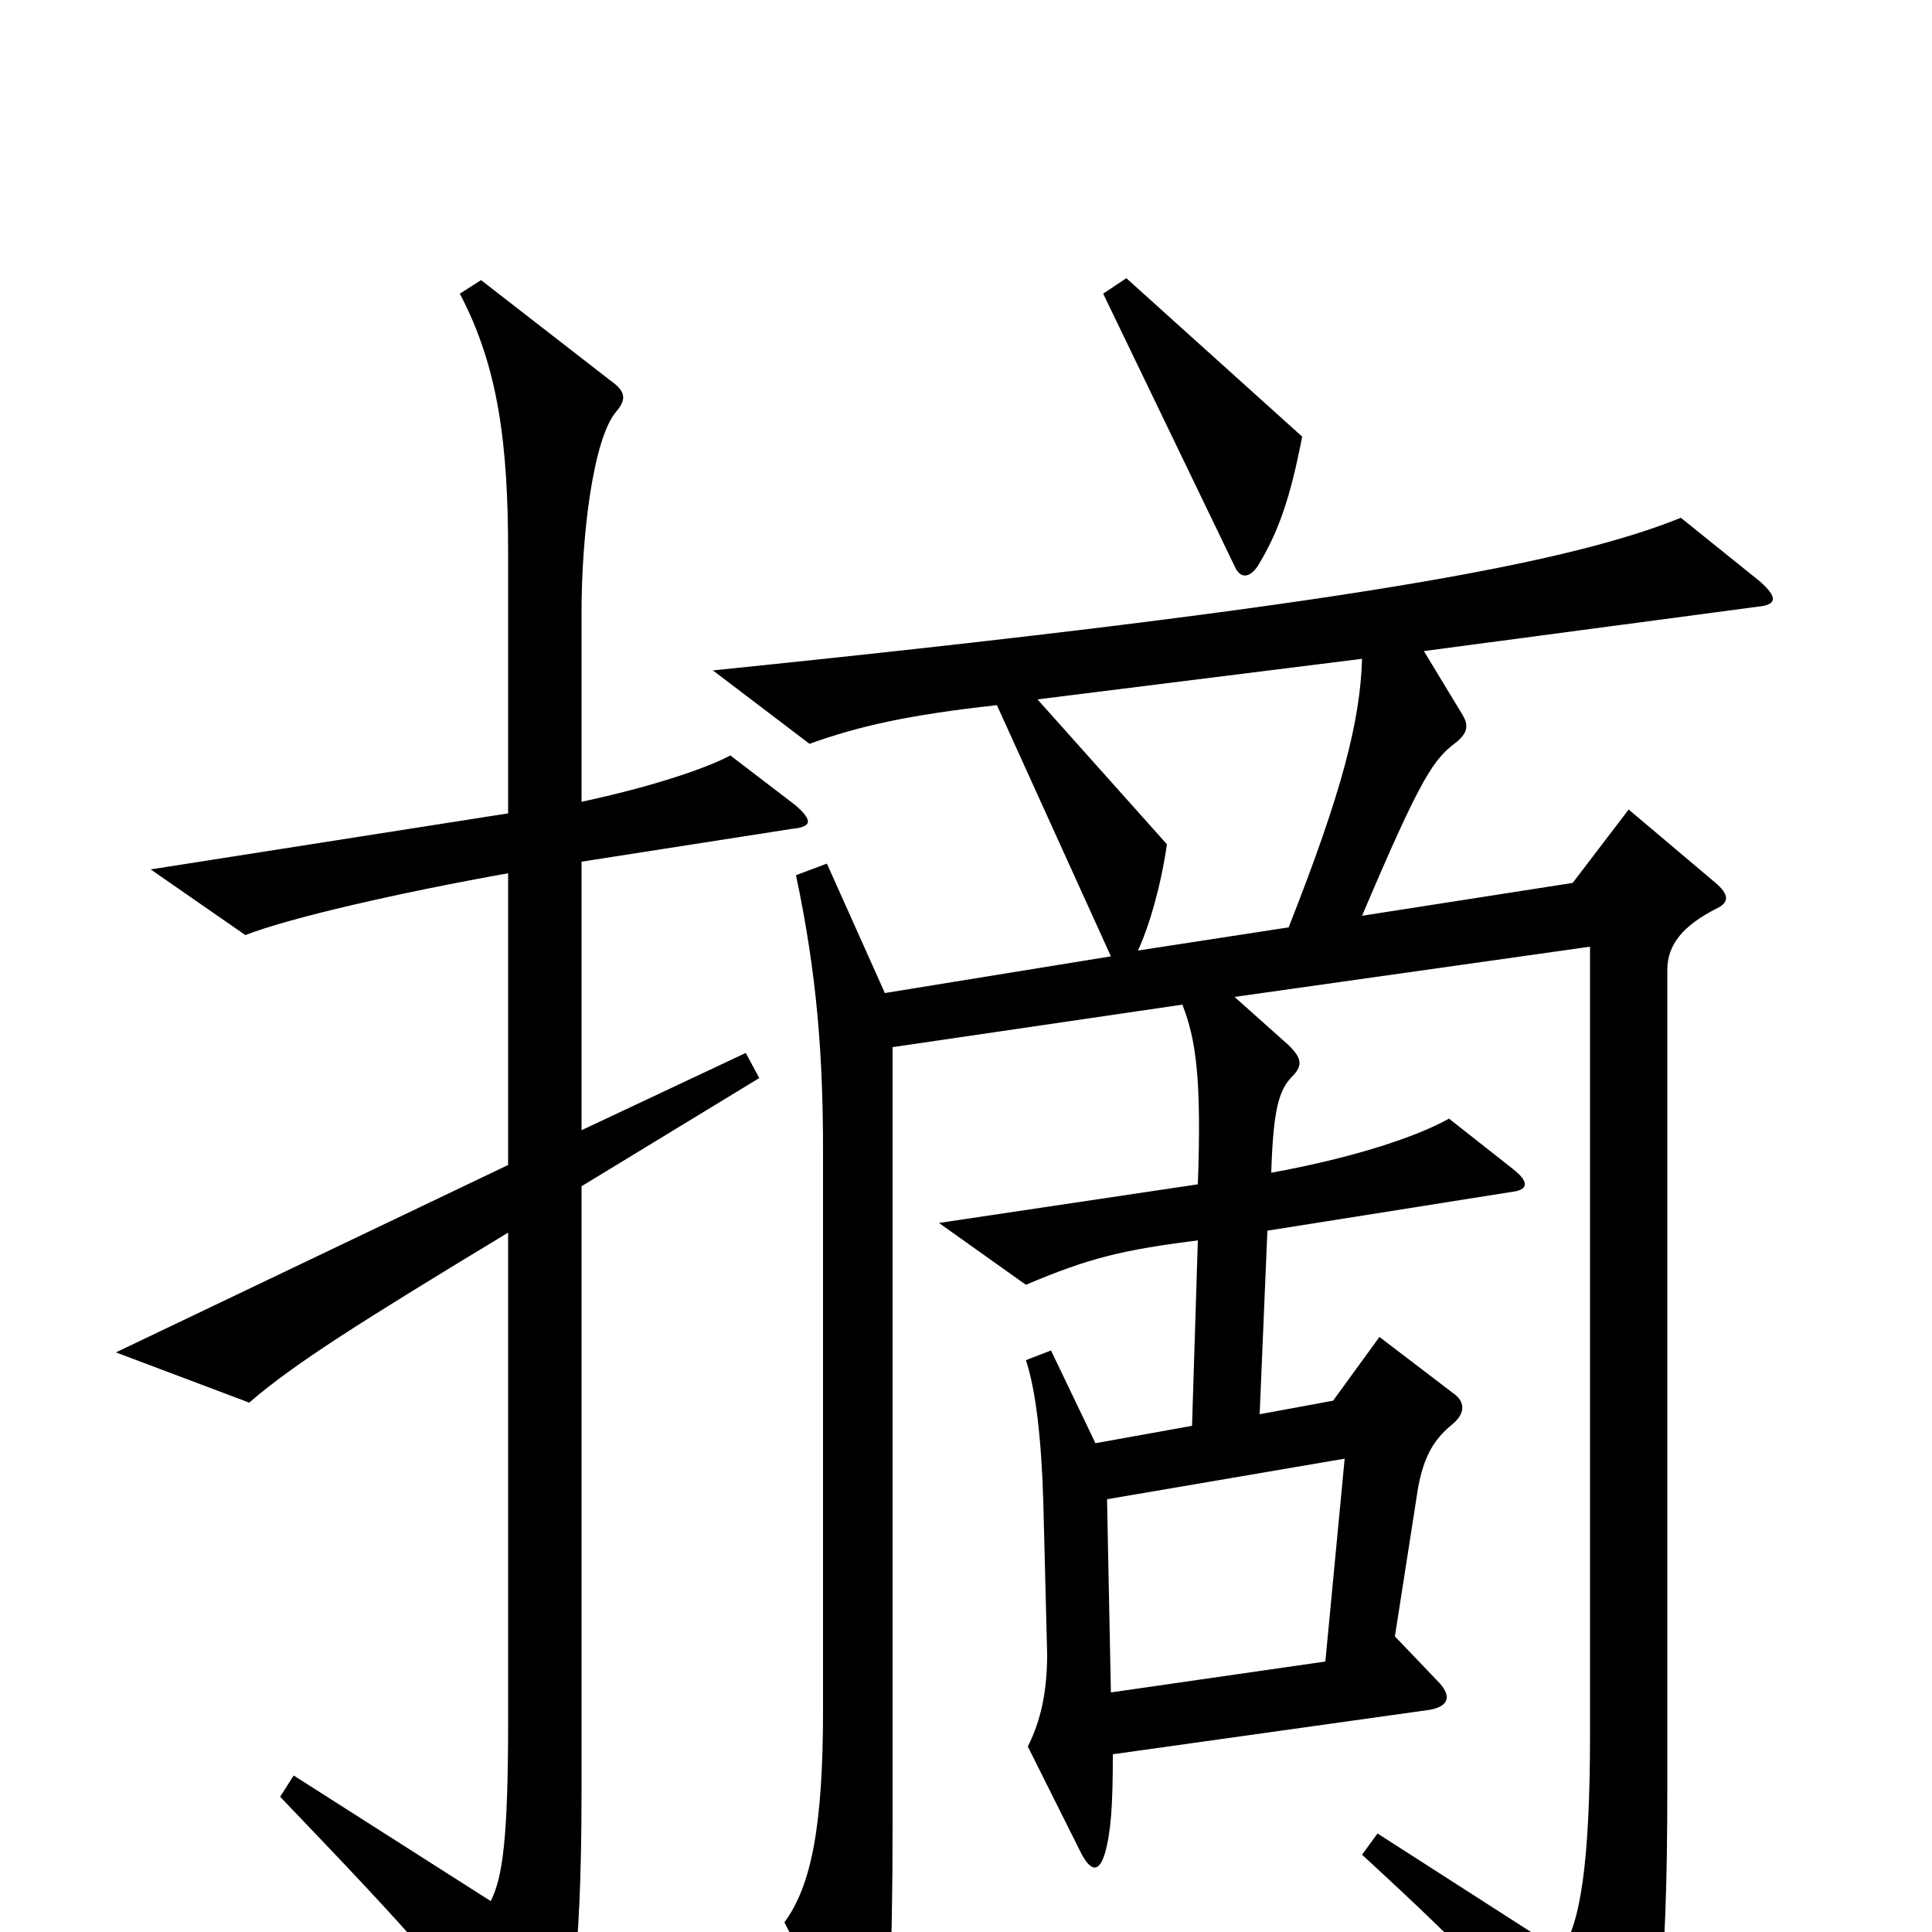 <svg xmlns="http://www.w3.org/2000/svg" viewBox="0 -1000 1000 1000">
	<path fill="#000000" d="M674 -774L583 -856L571 -848L639 -707C642 -700 647 -701 651 -707C662 -725 668 -743 674 -774ZM412 -583L378 -609C369 -604 343 -594 301 -585V-683C301 -723 307 -773 319 -787C325 -794 323 -798 316 -803L249 -855L238 -848C258 -810 263 -770 263 -714V-579L78 -550L127 -516C150 -525 207 -538 263 -548V-397L60 -300L129 -274C152 -294 187 -316 263 -362V-109C263 -47 260 -28 254 -16L152 -81L145 -70C213 1 235 25 268 73C273 80 279 81 283 73C295 53 301 19 301 -74V-386L393 -442L386 -455L301 -415V-554L410 -571C420 -572 421 -575 412 -583ZM911 -699L870 -732C813 -709 702 -687 369 -653L419 -615C444 -624 470 -630 516 -635L575 -505L458 -486L428 -553L412 -547C423 -495 426 -453 426 -404V-115C426 -55 420 -24 406 -5L444 69C449 79 453 79 456 67C460 50 462 18 462 -57V-458L612 -480C619 -462 622 -442 620 -387L486 -367L531 -335C564 -349 581 -353 620 -358L617 -262L567 -253L544 -301L531 -296C536 -281 539 -256 540 -223L542 -144C542 -125 539 -110 532 -96L560 -40C565 -31 569 -31 572 -41C575 -52 576 -65 576 -92L740 -115C751 -117 751 -123 744 -130L722 -153L734 -230C737 -246 742 -255 752 -263C759 -269 758 -275 752 -279L714 -308L690 -275L652 -268L656 -363L782 -383C791 -384 792 -388 783 -395L750 -421C734 -412 702 -401 658 -393C659 -426 662 -436 669 -443C675 -449 673 -453 667 -459L639 -484L823 -510V-103C823 -36 818 -4 808 10L713 -51L705 -40C766 16 789 41 827 91C833 98 840 98 844 91C858 66 863 25 863 -75V-498C863 -511 871 -521 889 -530C895 -533 895 -537 888 -543L843 -581L814 -543L705 -526C736 -599 742 -607 754 -616C760 -621 760 -625 757 -630L737 -663L910 -686C920 -687 920 -691 911 -699ZM705 -659C704 -627 695 -591 667 -520L589 -508C595 -521 601 -542 604 -563L537 -638ZM696 -245L686 -140L575 -124L573 -224Z"/>
</svg>